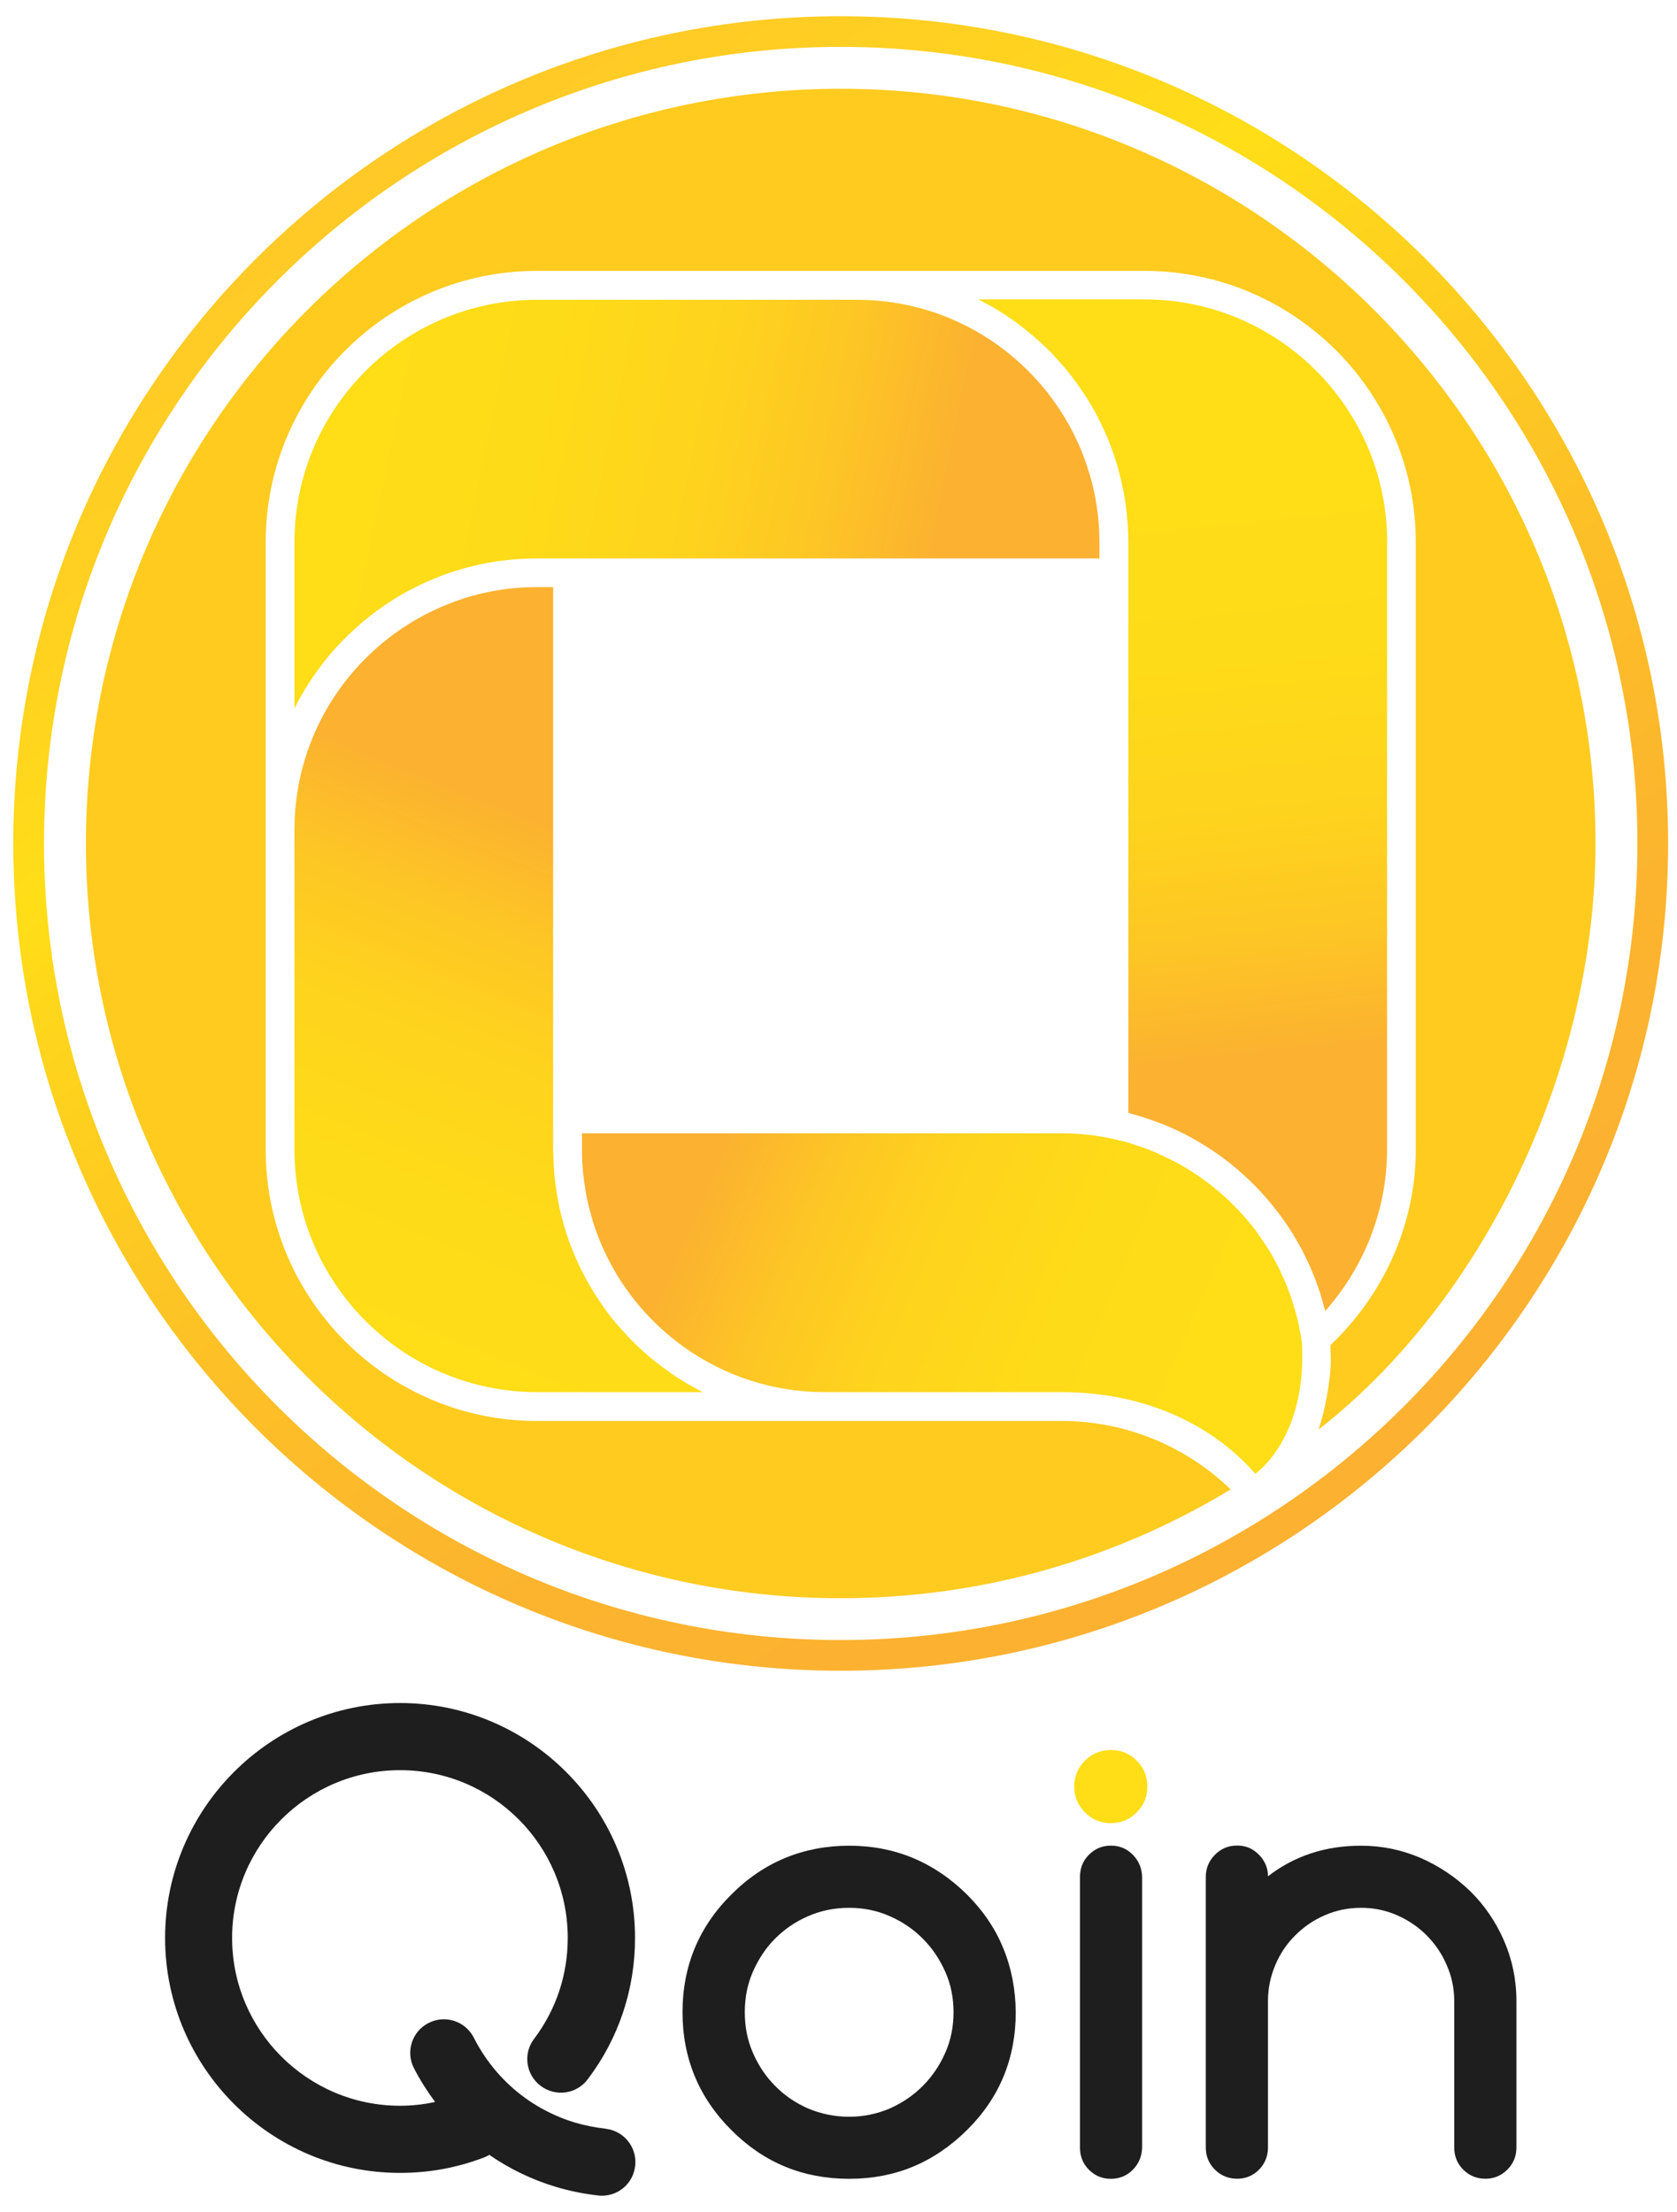 <svg width="94" height="124" viewBox="0 0 94 124" fill="none" xmlns="http://www.w3.org/2000/svg">
<g id="Layer_1" clip-path="url(#clip0_20_14313)">
<path id="Vector" d="M56.237 109.222C55.796 108.128 55.11 107.116 54.2 106.205C52.35 104.384 50.154 103.47 47.598 103.47C45.042 103.47 42.805 104.384 40.996 106.205C39.163 108.022 38.257 110.235 38.257 112.803C38.257 115.371 39.163 117.588 40.996 119.413C42.805 121.237 45.014 122.144 47.598 122.144C50.182 122.144 52.35 121.237 54.2 119.413C56.02 117.612 56.935 115.412 56.935 112.803C56.923 111.521 56.694 110.329 56.237 109.222ZM52.991 115.064C52.677 115.775 52.264 116.395 51.734 116.926C51.207 117.461 50.591 117.882 49.876 118.2C49.17 118.502 48.41 118.665 47.598 118.665C46.785 118.665 46.01 118.502 45.291 118.2C44.573 117.882 43.968 117.465 43.446 116.934C42.919 116.404 42.511 115.791 42.201 115.077C41.89 114.366 41.748 113.611 41.748 112.803C41.748 111.994 41.89 111.247 42.201 110.537C42.511 109.831 42.919 109.206 43.446 108.679C43.973 108.153 44.573 107.736 45.291 107.422C46.01 107.111 46.769 106.952 47.598 106.952C48.427 106.952 49.17 107.111 49.876 107.422C50.591 107.736 51.207 108.157 51.734 108.691C52.264 109.222 52.677 109.843 52.991 110.553C53.301 111.255 53.448 112.007 53.448 112.803C53.448 113.599 53.301 114.366 52.991 115.064Z" fill="#1E1E1E"/>
<path id="Vector_2" d="M60.536 120.397V105.225C60.536 104.736 60.695 104.315 61.038 103.976C61.377 103.637 61.781 103.466 62.267 103.466C62.753 103.466 63.153 103.633 63.496 103.976C63.831 104.315 64.006 104.736 64.018 105.225V120.397C64.006 120.882 63.831 121.295 63.496 121.638C63.157 121.977 62.745 122.144 62.267 122.144C61.789 122.144 61.377 121.977 61.038 121.638C60.695 121.295 60.536 120.878 60.536 120.397Z" fill="#1E1E1E"/>
<path id="Vector_3" d="M71.069 105.188C72.551 104.041 74.286 103.47 76.291 103.47C77.463 103.47 78.569 103.702 79.618 104.151C80.668 104.609 81.59 105.233 82.399 106.009C83.199 106.793 83.832 107.72 84.297 108.777C84.758 109.839 84.999 110.974 84.999 112.174V120.392C84.999 120.878 84.828 121.29 84.489 121.633C84.142 121.972 83.738 122.14 83.268 122.14C82.77 122.14 82.366 121.972 82.019 121.633C81.68 121.29 81.513 120.874 81.513 120.392V112.174C81.513 111.463 81.37 110.786 81.088 110.157C80.819 109.52 80.439 108.973 79.969 108.499C79.496 108.022 78.945 107.65 78.312 107.369C77.671 107.091 77.005 106.952 76.291 106.952C75.576 106.952 74.895 107.091 74.27 107.364C73.637 107.634 73.086 108.014 72.608 108.491C72.127 108.965 71.751 109.524 71.486 110.157C71.216 110.79 71.073 111.463 71.073 112.174V120.392C71.073 120.878 70.902 121.29 70.571 121.633C70.228 121.972 69.82 122.14 69.346 122.14C68.873 122.14 68.436 121.972 68.101 121.633C67.758 121.29 67.587 120.874 67.587 120.392V105.221C67.587 104.739 67.758 104.323 68.101 103.98C68.436 103.637 68.852 103.461 69.346 103.461C69.84 103.461 70.228 103.633 70.571 103.98C70.906 104.323 71.073 104.731 71.073 105.18" fill="#1E1E1E"/>
<path id="Vector_4" d="M33.954 119.335C33.378 119.274 32.794 119.159 32.243 118.996C29.757 118.245 27.736 116.55 26.56 114.236C26.091 113.305 24.956 112.933 24.025 113.407C23.098 113.876 22.726 115.011 23.2 115.938C23.547 116.616 23.951 117.24 24.388 117.837C23.747 117.975 23.09 118.049 22.424 118.049C17.235 118.049 13.01 113.827 13.01 108.642C13.01 103.457 17.231 99.236 22.424 99.236C27.617 99.236 31.823 103.449 31.823 108.642C31.823 110.708 31.174 112.66 29.932 114.305C29.308 115.126 29.475 116.314 30.304 116.934C31.141 117.563 32.321 117.4 32.945 116.563C34.681 114.268 35.595 111.525 35.595 108.642C35.595 101.383 29.683 95.472 22.424 95.472C15.165 95.472 9.254 101.383 9.254 108.642C9.254 115.901 15.165 121.813 22.424 121.813C24.061 121.813 25.662 121.519 27.172 120.931C27.266 120.894 27.348 120.845 27.426 120.801C28.556 121.584 29.814 122.193 31.161 122.597C31.937 122.83 32.729 122.989 33.533 123.079C33.594 123.091 33.668 123.091 33.742 123.091C34.689 123.091 35.501 122.381 35.603 121.413C35.722 120.384 34.974 119.453 33.946 119.339" fill="#1E1E1E"/>
<path id="Vector_5" d="M64.312 100.154C64.312 100.722 64.121 101.204 63.716 101.604C63.32 102.008 62.83 102.208 62.267 102.208C61.704 102.208 61.218 102.008 60.813 101.604C60.422 101.204 60.213 100.726 60.213 100.154C60.213 99.583 60.417 99.101 60.813 98.701C61.218 98.301 61.695 98.105 62.267 98.105C62.839 98.105 63.32 98.301 63.716 98.701C64.121 99.101 64.312 99.591 64.312 100.154Z" fill="#FFDE17"/>
<path id="Vector_6" d="M47.124 0.909C21.551 0.909 0.745 21.714 0.745 47.284C0.745 72.854 21.551 93.663 47.124 93.663C72.698 93.663 93.503 72.858 93.503 47.284C93.503 21.71 72.698 0.909 47.124 0.909ZM47.124 91.94C22.502 91.94 2.468 71.911 2.468 47.284C2.468 22.657 22.502 2.628 47.124 2.628C71.747 2.628 91.781 22.662 91.781 47.284C91.781 71.907 71.747 91.94 47.124 91.94Z" fill="url(#paint0_linear_20_14313)"/>
<g id="Group">
<path id="Vector_7" d="M73.907 80.141C83.06 73.005 89.433 60.075 89.433 47.284C89.433 23.956 70.457 4.976 47.128 4.976C23.8 4.976 4.816 23.96 4.816 47.288C4.816 70.617 23.792 89.597 47.124 89.597C55.114 89.597 62.593 87.368 68.983 83.497C66.517 81.113 63.157 79.66 59.515 79.66H30.104C21.714 79.66 14.892 72.834 14.892 64.448V30.402C14.892 22.012 21.714 15.186 30.104 15.186H64.145C72.535 15.186 79.357 22.012 79.357 30.402V64.448C79.357 68.604 77.593 72.54 74.572 75.41C74.617 76.492 74.601 76.749 74.462 77.737C74.282 79.047 73.907 80.146 73.907 80.146V80.141Z" fill="#FFCB1F"/>
<path id="Vector_8" d="M39.412 78.043H30.104C22.608 78.043 16.504 71.943 16.504 64.444V46.517C16.504 40.776 20.077 35.861 25.119 33.864C25.507 33.713 25.907 33.57 26.327 33.444C26.719 33.338 27.115 33.236 27.519 33.158C28.356 32.995 29.218 32.913 30.104 32.913H31.006V64.444C31.006 64.733 31.022 65.019 31.039 65.305C31.039 65.346 31.039 65.382 31.043 65.423C31.051 65.517 31.059 65.607 31.059 65.693C31.084 65.958 31.112 66.224 31.149 66.485C31.161 66.55 31.165 66.611 31.177 66.677C31.218 66.991 31.279 67.305 31.345 67.616C31.345 67.632 31.345 67.644 31.345 67.661C31.361 67.722 31.378 67.779 31.39 67.836C31.443 68.081 31.512 68.33 31.578 68.571C31.594 68.649 31.622 68.73 31.643 68.808C31.737 69.11 31.827 69.408 31.941 69.702C31.957 69.735 31.97 69.771 31.986 69.804C32.084 70.069 32.186 70.323 32.296 70.58C32.337 70.657 32.374 70.735 32.402 70.812C32.521 71.061 32.643 71.315 32.778 71.555C32.794 71.592 32.806 71.617 32.823 71.657C32.97 71.927 33.125 72.197 33.292 72.458C33.333 72.523 33.37 72.593 33.415 72.654C33.55 72.87 33.692 73.074 33.835 73.274C33.876 73.331 33.921 73.393 33.95 73.446C34.146 73.695 34.325 73.944 34.525 74.177C34.558 74.217 34.607 74.262 34.636 74.299C34.811 74.499 34.983 74.695 35.158 74.879C35.211 74.94 35.268 74.993 35.321 75.058C35.758 75.503 36.211 75.916 36.701 76.304C36.767 76.357 36.824 76.406 36.893 76.451C37.089 76.61 37.301 76.765 37.514 76.908C37.555 76.949 37.604 76.981 37.653 77.018C37.898 77.19 38.163 77.357 38.432 77.512C38.485 77.553 38.555 77.586 38.616 77.618C38.833 77.741 39.053 77.859 39.269 77.978C39.318 78.002 39.359 78.031 39.404 78.051L39.412 78.043Z" fill="url(#paint1_linear_20_14313)"/>
<path id="Vector_9" d="M61.626 30.398V31.305H30.1C29.769 31.305 29.442 31.317 29.112 31.341C29.059 31.341 29.018 31.341 28.965 31.35C28.924 31.35 28.887 31.358 28.838 31.358C28.573 31.378 28.316 31.411 28.054 31.439C27.993 31.456 27.928 31.456 27.866 31.468C27.834 31.472 27.801 31.48 27.777 31.484C27.487 31.525 27.201 31.574 26.923 31.635C26.85 31.652 26.776 31.668 26.703 31.688C26.662 31.701 26.625 31.713 26.576 31.717C26.368 31.77 26.168 31.819 25.964 31.876C25.886 31.897 25.817 31.921 25.739 31.946C25.425 32.031 25.135 32.129 24.837 32.24C24.804 32.256 24.768 32.268 24.735 32.28C24.47 32.383 24.216 32.489 23.959 32.603C23.89 32.636 23.808 32.668 23.727 32.705C23.478 32.823 23.229 32.946 22.98 33.077C22.955 33.093 22.914 33.105 22.89 33.121C22.612 33.268 22.351 33.428 22.077 33.591C22.02 33.636 21.951 33.673 21.893 33.713C21.681 33.852 21.473 33.995 21.273 34.142C21.216 34.179 21.151 34.224 21.097 34.261C20.852 34.444 20.608 34.636 20.371 34.828C20.33 34.869 20.289 34.906 20.248 34.938C20.048 35.106 19.86 35.281 19.672 35.457C19.611 35.514 19.554 35.571 19.493 35.628C19.048 36.057 18.627 36.514 18.244 36.996C18.191 37.065 18.142 37.123 18.097 37.192C17.937 37.396 17.79 37.6 17.639 37.808C17.607 37.857 17.57 37.906 17.537 37.955C17.366 38.208 17.198 38.47 17.039 38.739C17.003 38.796 16.97 38.858 16.929 38.923C16.806 39.135 16.684 39.356 16.574 39.58C16.558 39.625 16.525 39.666 16.504 39.711V30.407C16.504 22.907 22.608 16.807 30.104 16.807H48.035C49.435 16.807 50.791 17.019 52.069 17.419C52.493 17.55 52.91 17.701 53.314 17.877C53.922 18.134 54.518 18.44 55.073 18.779C57.576 20.302 59.544 22.609 60.65 25.352C60.805 25.748 60.94 26.152 61.071 26.569C61.193 26.965 61.291 27.369 61.369 27.781C61.54 28.635 61.626 29.512 61.626 30.407V30.398Z" fill="url(#paint2_linear_20_14313)"/>
<path id="Vector_10" d="M77.748 30.398V64.444C77.748 67.787 76.487 71.013 74.278 73.499C74.27 73.446 74.246 73.397 74.237 73.34C74.176 73.119 74.119 72.891 74.049 72.666C74.029 72.58 73.996 72.491 73.968 72.405C73.878 72.139 73.78 71.891 73.69 71.629C73.645 71.515 73.592 71.409 73.551 71.294C73.486 71.139 73.421 70.984 73.351 70.833C73.286 70.702 73.233 70.576 73.164 70.441C73.094 70.294 73.017 70.155 72.947 70.008C72.817 69.784 72.694 69.551 72.555 69.327C72.523 69.273 72.494 69.22 72.465 69.171C71.085 66.954 69.175 65.109 66.88 63.835C66.639 63.705 66.407 63.574 66.154 63.456C65.9 63.333 65.639 63.215 65.378 63.105C65.235 63.043 65.088 62.99 64.941 62.933C64.884 62.904 64.819 62.892 64.757 62.868C64.492 62.766 64.219 62.672 63.945 62.59C63.782 62.537 63.606 62.488 63.431 62.443C63.365 62.423 63.308 62.402 63.247 62.382V30.39C63.247 30.055 63.226 29.729 63.214 29.406C63.202 29.349 63.202 29.296 63.202 29.235C63.202 29.206 63.198 29.169 63.185 29.133C63.161 28.867 63.141 28.602 63.104 28.341C63.092 28.279 63.088 28.214 63.075 28.149C63.059 28.112 63.059 28.071 63.059 28.026C63.014 27.753 62.969 27.479 62.904 27.21C62.888 27.136 62.871 27.063 62.855 26.989C62.843 26.936 62.826 26.879 62.814 26.83C62.765 26.634 62.72 26.438 62.667 26.25C62.642 26.173 62.622 26.091 62.598 26.018C62.508 25.716 62.414 25.418 62.304 25.124C62.291 25.087 62.275 25.058 62.263 25.021C62.165 24.764 62.063 24.503 61.944 24.25C61.912 24.172 61.879 24.091 61.834 24.017C61.728 23.768 61.602 23.519 61.471 23.27C61.45 23.241 61.438 23.205 61.422 23.172C61.271 22.898 61.111 22.633 60.952 22.368C60.911 22.302 60.862 22.245 60.822 22.172C60.687 21.964 60.548 21.755 60.401 21.551C60.364 21.498 60.324 21.437 60.279 21.384C60.107 21.135 59.907 20.89 59.715 20.657C59.674 20.616 59.638 20.567 59.601 20.531C59.429 20.335 59.262 20.143 59.087 19.955C59.033 19.894 58.976 19.837 58.923 19.771C58.49 19.33 58.025 18.918 57.543 18.534C57.482 18.481 57.421 18.428 57.351 18.375C57.151 18.22 56.943 18.073 56.735 17.918C56.69 17.889 56.641 17.848 56.588 17.816C56.339 17.64 56.078 17.481 55.812 17.322C55.747 17.285 55.694 17.244 55.629 17.207C55.408 17.089 55.196 16.966 54.975 16.856C54.934 16.836 54.886 16.807 54.841 16.783H64.145C71.641 16.783 77.752 22.882 77.752 30.382L77.748 30.398Z" fill="url(#paint3_linear_20_14313)"/>
<path id="Vector_11" d="M70.367 82.624C67.701 79.574 63.737 78.043 59.515 78.043H46.218C40.376 78.043 35.374 74.328 33.456 69.135C33.313 68.751 33.186 68.347 33.084 67.942C32.978 67.55 32.888 67.159 32.823 66.754C32.692 66.003 32.619 65.232 32.619 64.44V63.533H59.515C60.491 63.533 61.45 63.643 62.377 63.843C62.655 63.909 62.945 63.974 63.222 64.052C63.32 64.08 63.418 64.117 63.512 64.146C63.684 64.199 63.863 64.26 64.031 64.317C64.092 64.333 64.145 64.358 64.202 64.378C64.365 64.444 64.537 64.501 64.696 64.574C64.782 64.615 64.88 64.648 64.962 64.689C64.974 64.697 64.998 64.705 65.002 64.713C65.26 64.827 65.513 64.95 65.758 65.072C67.583 66.024 69.167 67.375 70.408 69.012C70.432 69.053 70.461 69.094 70.493 69.139C70.653 69.359 70.8 69.584 70.955 69.816C71.02 69.918 71.098 70.016 71.155 70.127C71.233 70.257 71.302 70.384 71.379 70.51C71.49 70.723 71.6 70.927 71.71 71.143C71.755 71.237 71.8 71.331 71.833 71.429C71.935 71.629 72.025 71.833 72.11 72.037C72.135 72.107 72.163 72.176 72.188 72.246C72.294 72.511 72.384 72.784 72.474 73.058C72.494 73.127 72.514 73.205 72.539 73.278C72.625 73.56 72.706 73.842 72.768 74.136C72.78 74.197 72.796 74.258 72.808 74.32C72.87 74.622 72.923 74.924 72.976 75.238V75.246C73.278 80.656 70.363 82.62 70.363 82.62L70.367 82.624Z" fill="url(#paint4_linear_20_14313)"/>
</g>
</g>
<defs>
<linearGradient id="paint0_linear_20_14313" x1="22.379" y1="8.074" x2="71.869" y2="86.498" gradientUnits="userSpaceOnUse">
<stop stop-color="#FFC927"/>
<stop offset="0.15" stop-color="#FFD220"/>
<stop offset="0.27" stop-color="#FFDE17"/>
<stop offset="0.35" stop-color="#FED41C"/>
<stop offset="0.57" stop-color="#FDC027"/>
<stop offset="0.78" stop-color="#FCB42E"/>
<stop offset="1" stop-color="#FCB131"/>
</linearGradient>
<linearGradient id="paint1_linear_20_14313" x1="19.938" y1="80.762" x2="33.55" y2="47.145" gradientUnits="userSpaceOnUse">
<stop stop-color="#FFDE17"/>
<stop offset="0.4" stop-color="#FEDB18"/>
<stop offset="0.64" stop-color="#FED31D"/>
<stop offset="0.83" stop-color="#FDC525"/>
<stop offset="1" stop-color="#FCB131"/>
</linearGradient>
<linearGradient id="paint2_linear_20_14313" x1="14.12" y1="24.352" x2="52.281" y2="32.252" gradientUnits="userSpaceOnUse">
<stop stop-color="#FFDE17"/>
<stop offset="0.4" stop-color="#FEDB18"/>
<stop offset="0.64" stop-color="#FED31D"/>
<stop offset="0.83" stop-color="#FDC525"/>
<stop offset="1" stop-color="#FCB131"/>
</linearGradient>
<linearGradient id="paint3_linear_20_14313" x1="66.178" y1="22.135" x2="70.032" y2="59.385" gradientUnits="userSpaceOnUse">
<stop stop-color="#FFDE17"/>
<stop offset="0.4" stop-color="#FEDB18"/>
<stop offset="0.64" stop-color="#FED31D"/>
<stop offset="0.83" stop-color="#FDC525"/>
<stop offset="1" stop-color="#FCB131"/>
</linearGradient>
<linearGradient id="paint4_linear_20_14313" x1="72.212" y1="79.198" x2="39.927" y2="65.178" gradientUnits="userSpaceOnUse">
<stop stop-color="#FFDE17"/>
<stop offset="0.4" stop-color="#FEDB18"/>
<stop offset="0.64" stop-color="#FED31D"/>
<stop offset="0.83" stop-color="#FDC525"/>
<stop offset="1" stop-color="#FCB131"/>
</linearGradient>
<clipPath id="clip0_20_14313">
<rect width="92.758" height="122.182" fill="white" transform="translate(0.745 0.909)"/>
</clipPath>
</defs>
</svg>
